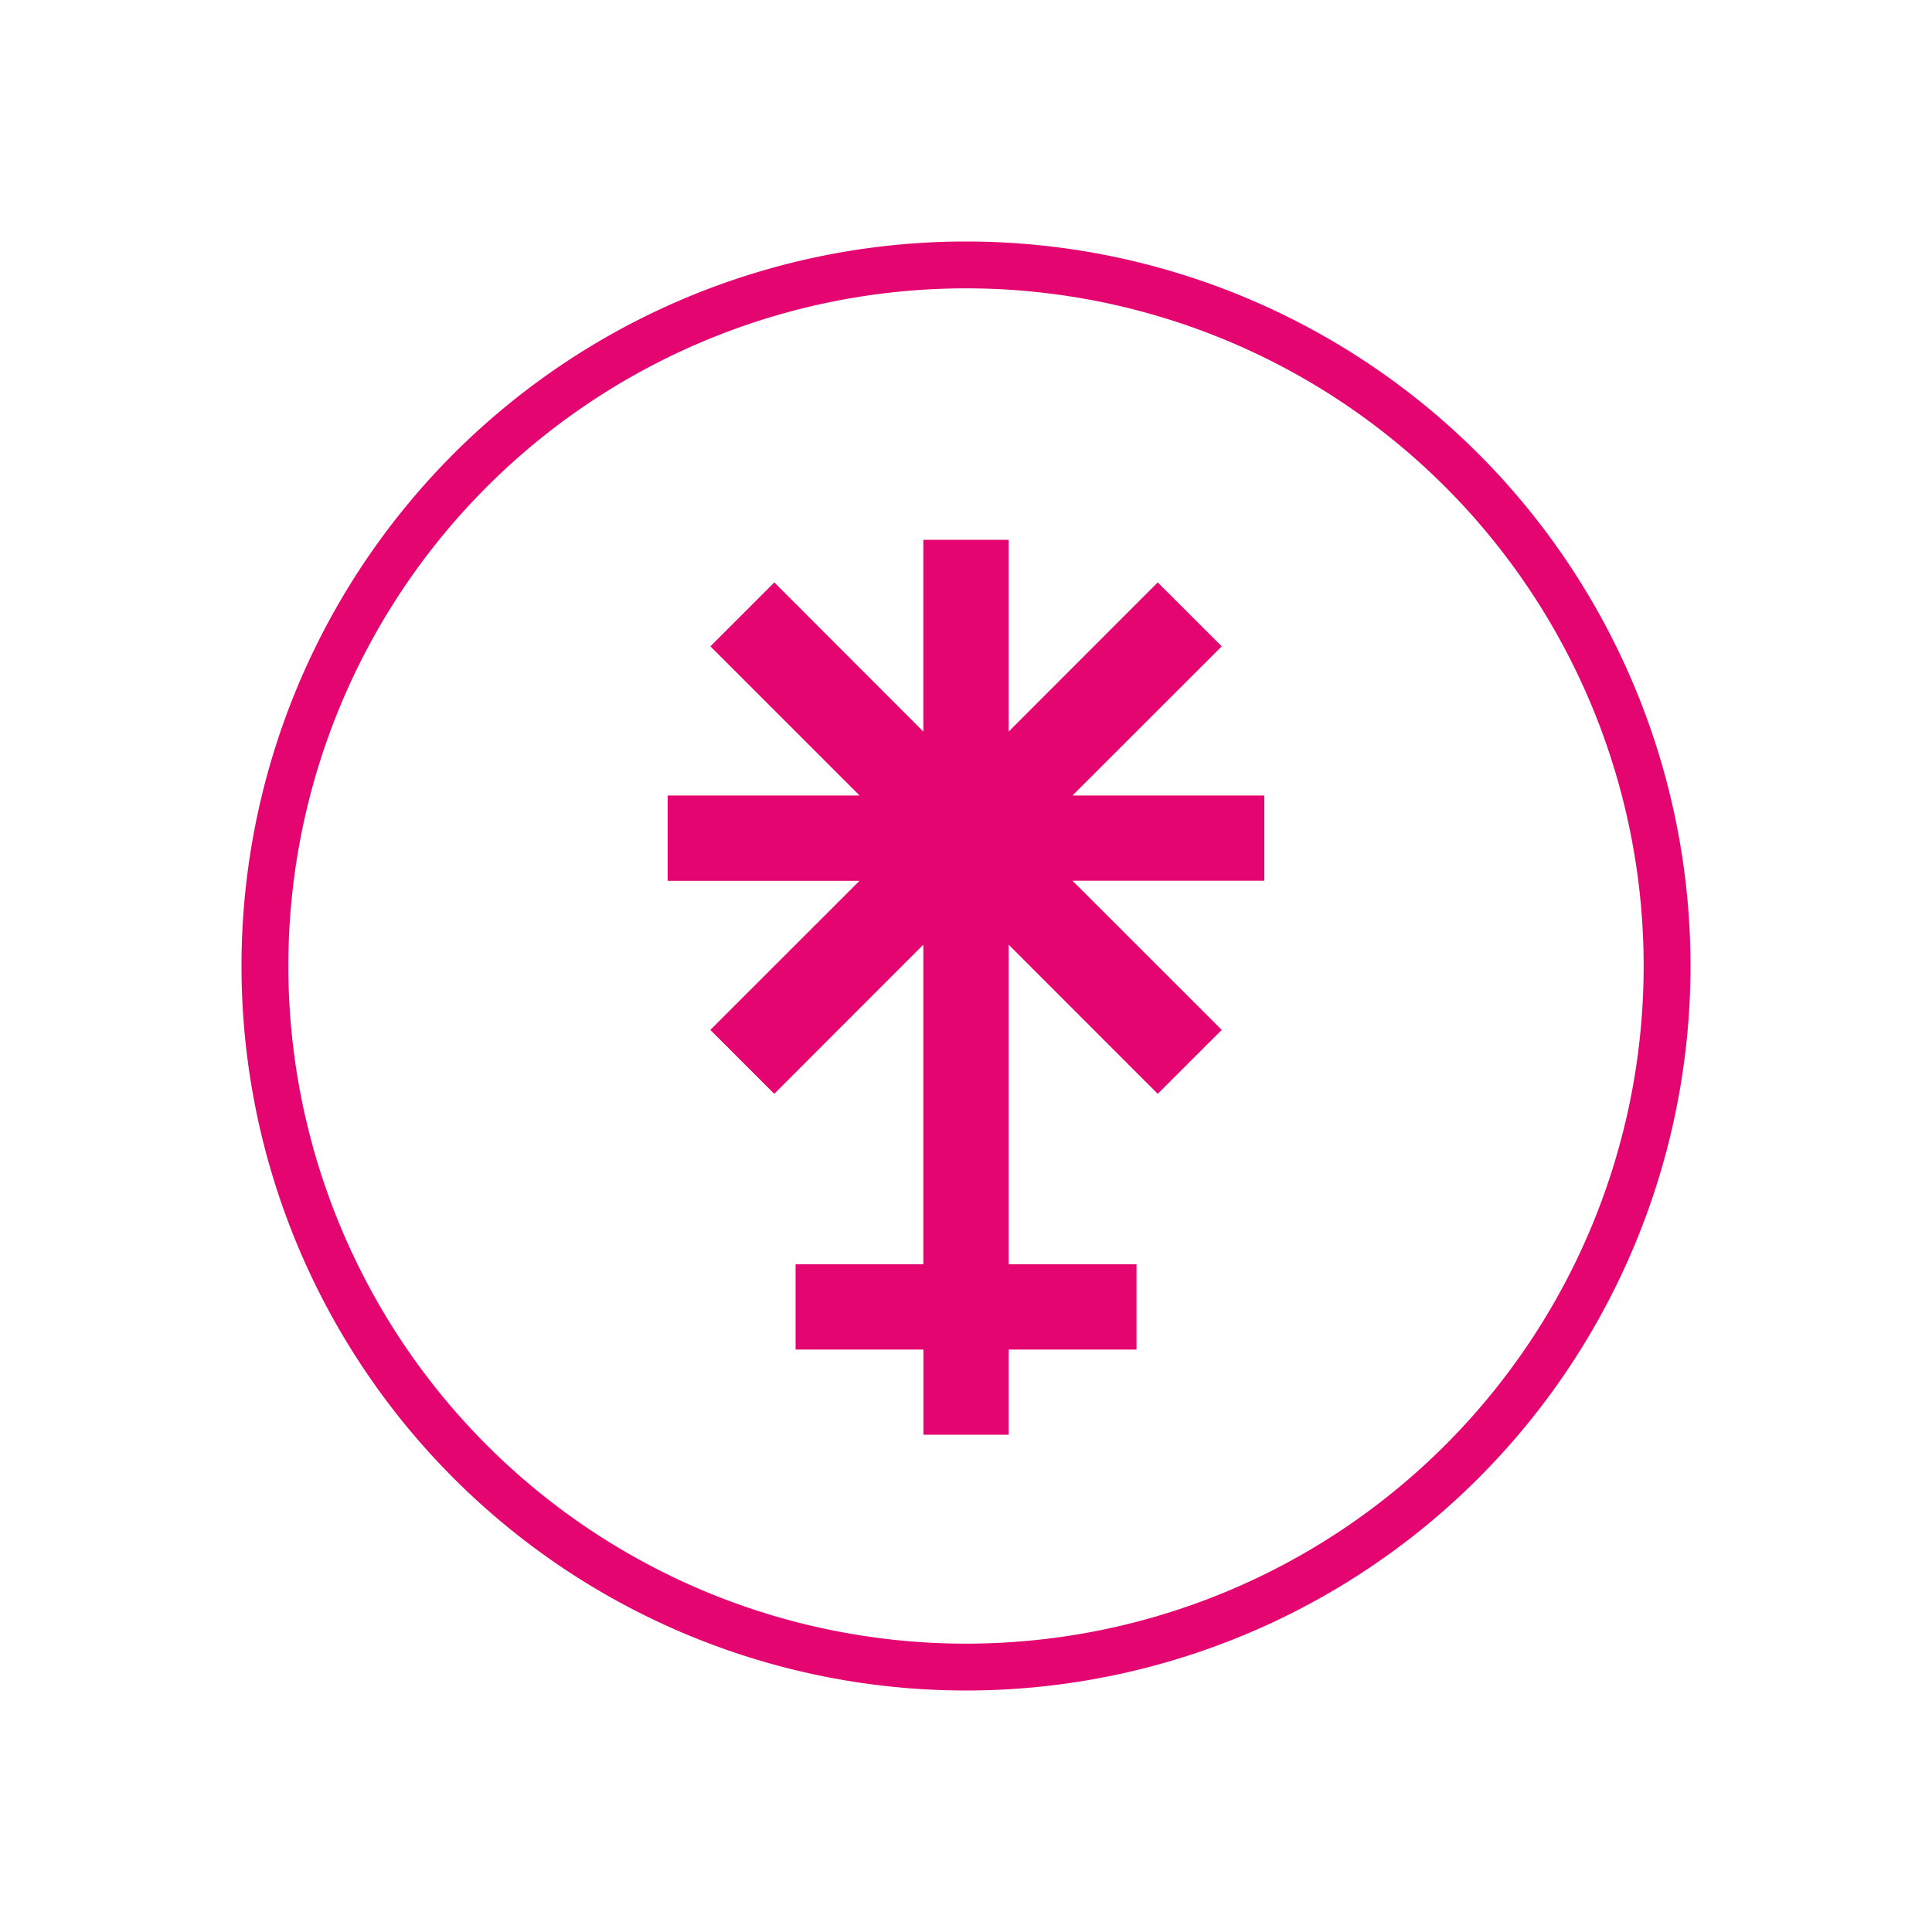 <svg xmlns="http://www.w3.org/2000/svg" xmlns:xlink="http://www.w3.org/1999/xlink" width="24" height="24" viewBox="0 0 24 24"><path fill="#E40570" fill-rule="evenodd" d="M21 12a9 9 0 1 1-18 0a9 9 0 0 1 18 0m-.582 0a8.418 8.418 0 1 1-16.836 0a8.418 8.418 0 0 1 16.836 0m-8.947 4.765v1.058h1.059v-1.058h1.588v-1.06H12.53v-3.97l1.852 1.853l.795-.794l-1.854-1.853h2.383V9.882h-2.383l1.854-1.853l-.795-.794l-1.852 1.853V6.706h-1.06v2.382L9.619 7.235l-.794.794l1.853 1.853H8.294v1.06h2.383l-1.853 1.852l.794.794l1.852-1.853v3.97H9.883v1.06z" clip-rule="evenodd"/></svg>